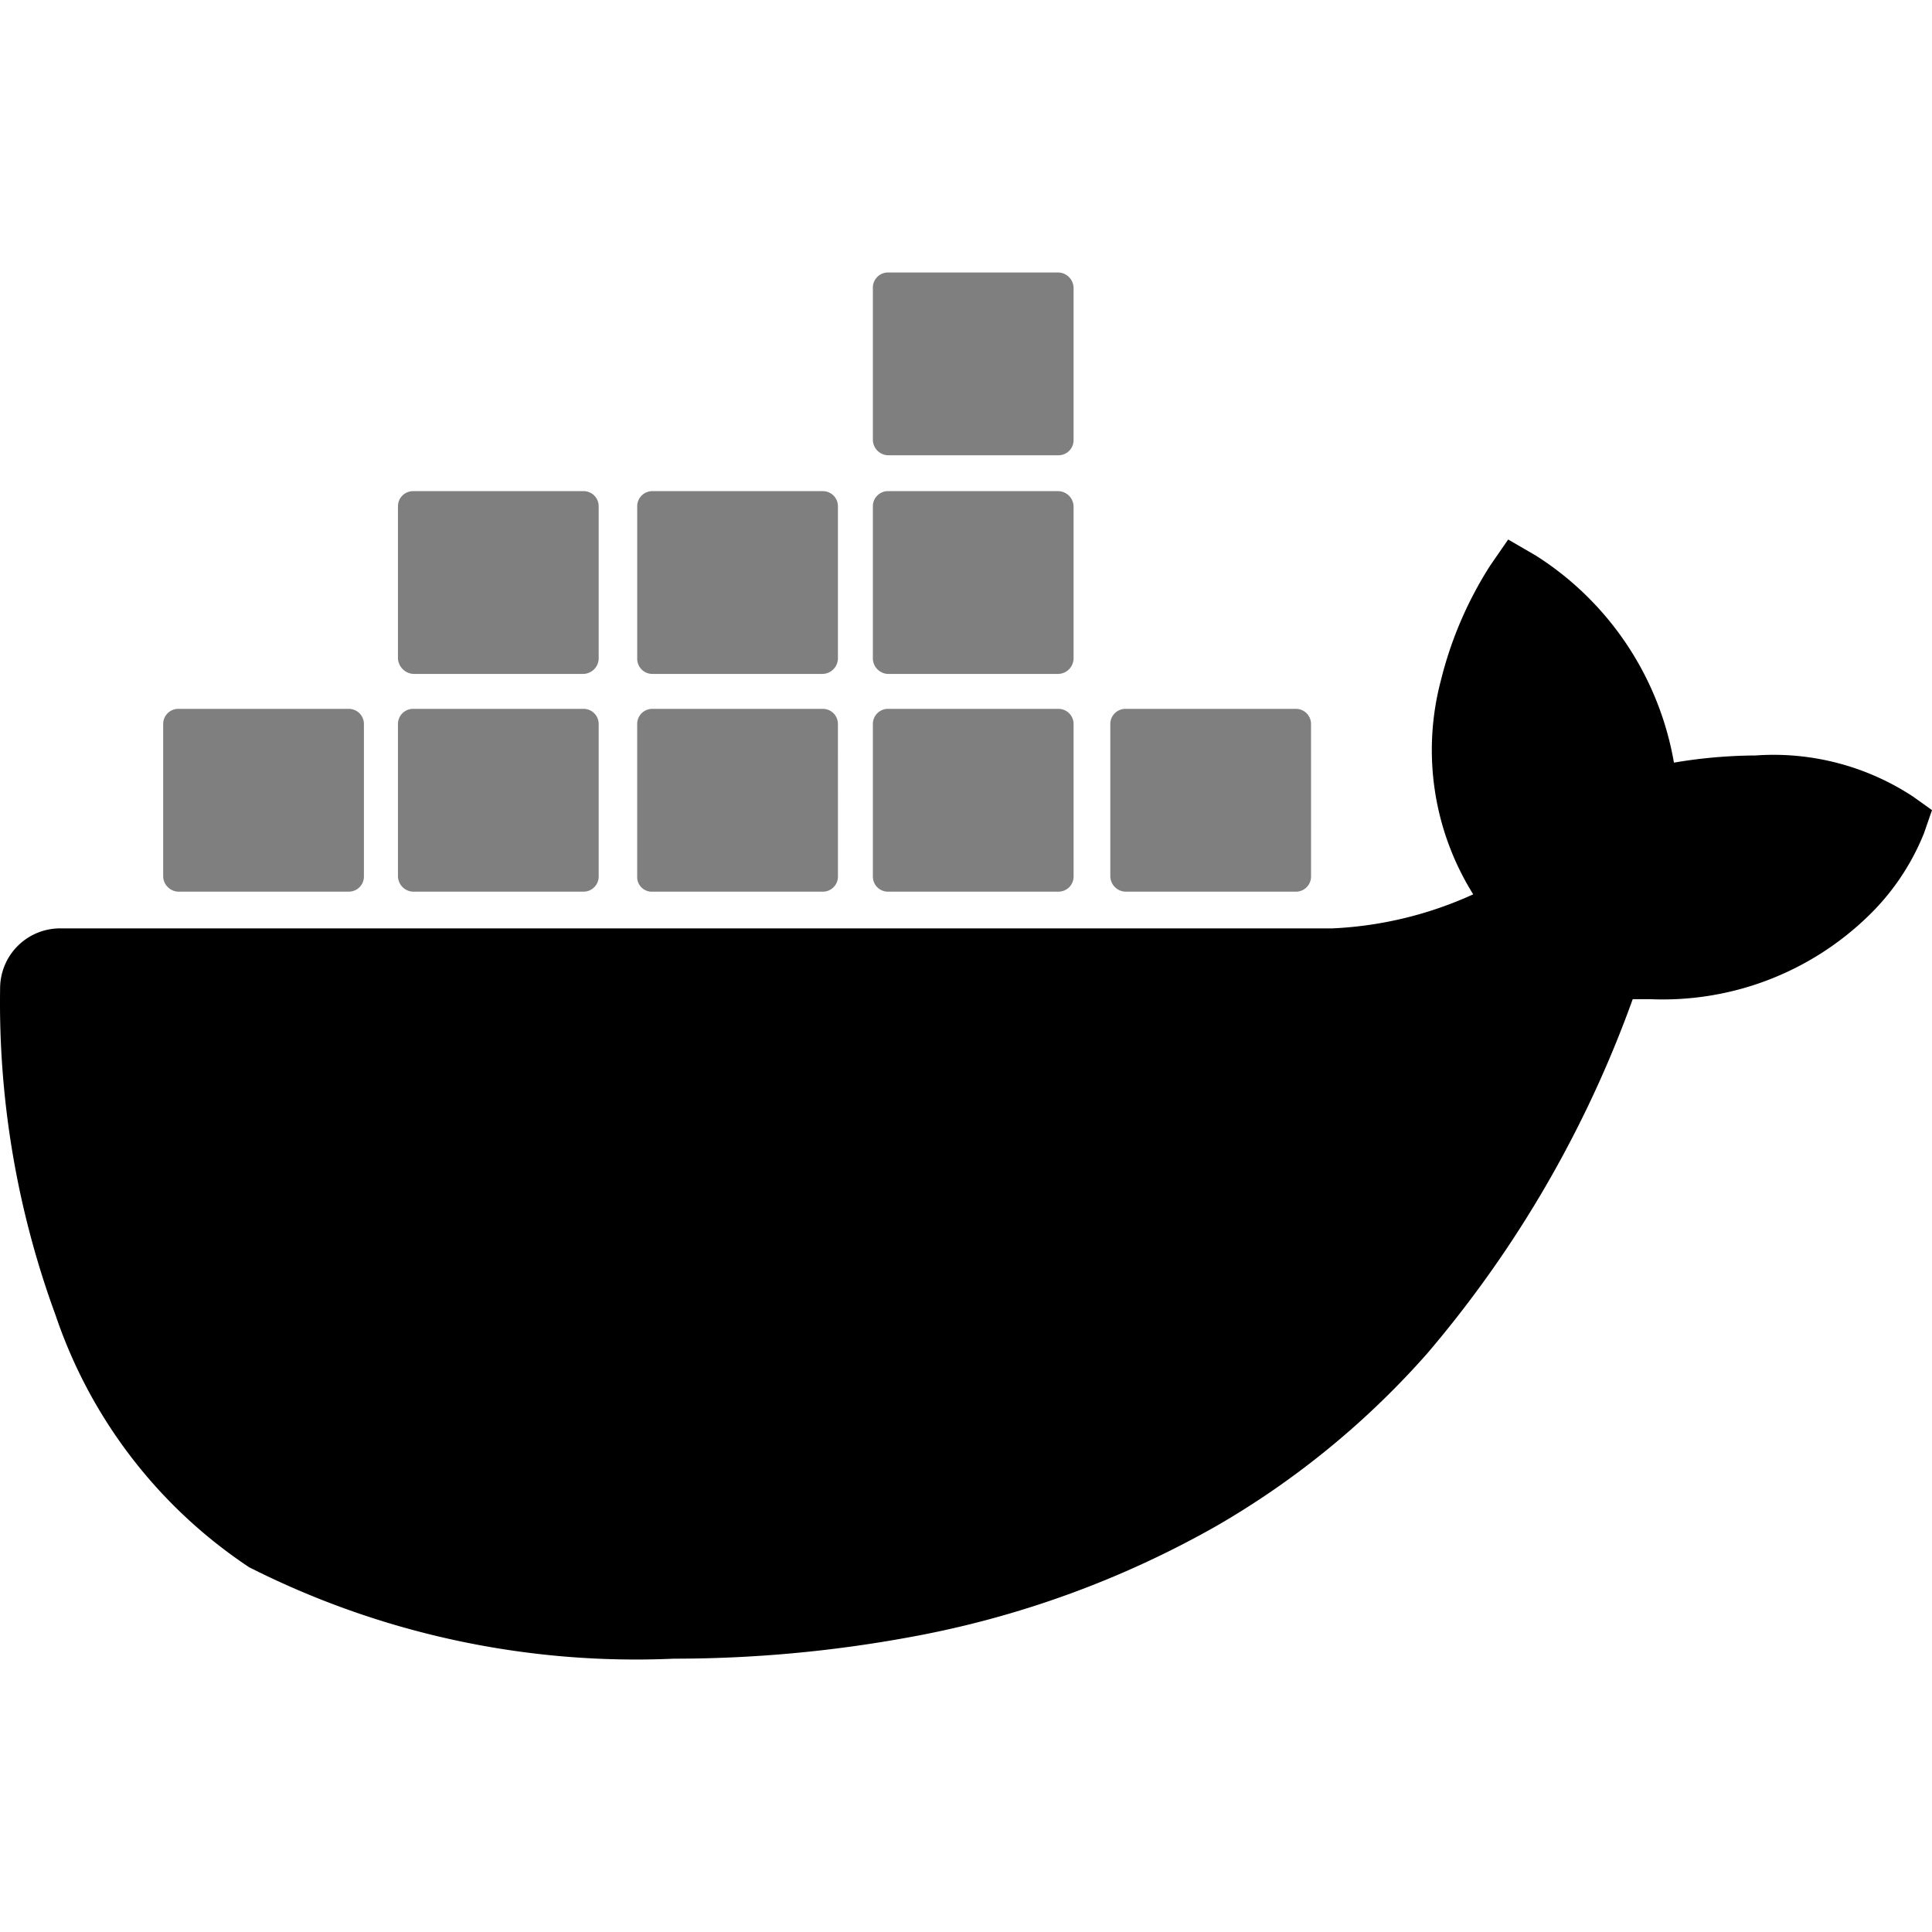 <svg id="vector" xmlns="http://www.w3.org/2000/svg" width="72" height="72" viewBox="0 0 72 72"><path fill="#000" d="m71.299,29.69a9.457,9.457 0,0 0,-5.877 -1.536,18.68 18.68,135 0,0 -3.039,0.267 11.449,11.449 0,0 0,-5.143 -7.714l-1.035,-0.601 -0.668,0.968a14.281,14.281 0,0 0,-1.837 4.274,10.147 10.147,0 0,0 1.202,7.981 14.168,14.168 135,0 1,-5.243 1.269L2.242,34.598A2.237,2.237 0,0 0,0.004 36.836,33.79 33.79,45 0,0 2.075,49.024 18.28,18.28 0,0 0,9.287 58.408,31.926 31.926,45 0,0 25.116,61.814a48.548,48.548 45,0 0,8.782 -0.801,36.245 36.245,45 0,0 11.487,-4.174 31.442,31.442 0,0 0,7.814 -6.412,42.514 42.514,0 0,0 7.647,-13.19l0.668,0a10.987,10.987 0,0 0,8.048 -3.039,8.893 8.893,0 0,0 2.137,-3.139L72,30.191Z" id="path_0"/><path fill="#000" d="m6.649,33.229l6.345,0a0.563,0.563 135,0 0,0.568 -0.568L13.562,26.985A0.563,0.563 45,0 0,12.994 26.417L6.649,26.417a0.563,0.563 45,0 0,-0.568 0.568l0,5.677a0.584,0.584 45,0 0,0.568 0.568zM15.398,33.229L21.743,33.229a0.563,0.563 135,0 0,0.568 -0.568L22.311,26.985A0.563,0.563 45,0 0,21.743 26.417L15.398,26.417A0.563,0.563 45,0 0,14.831 26.985l0,5.677a0.584,0.584 0,0 0,0.568 0.568m8.916,0l6.345,0a0.563,0.563 135,0 0,0.568 -0.568L31.227,26.985A0.563,0.563 45,0 0,30.659 26.417L24.314,26.417a0.563,0.563 45,0 0,-0.568 0.568l0,5.677a0.544,0.544 0,0 0,0.568 0.568zM33.097,33.229l6.345,0a0.563,0.563 135,0 0,0.568 -0.568L40.009,26.985A0.563,0.563 45,0 0,39.442 26.417l-6.345,0a0.563,0.563 45,0 0,-0.568 0.568l0,5.677a0.563,0.563 0,0 0,0.568 0.568zM15.398,25.115L21.743,25.115A0.585,0.585 0,0 0,22.311 24.547L22.311,18.87A0.563,0.563 0,0 0,21.743 18.303L15.398,18.303A0.563,0.563 0,0 0,14.831 18.87l0,5.677a0.61,0.61 0,0 0,0.568 0.568m8.916,0l6.345,0A0.585,0.585 0,0 0,31.227 24.547L31.227,18.87A0.563,0.563 0,0 0,30.659 18.303L24.314,18.303A0.563,0.563 135,0 0,23.747 18.87l0,5.677A0.563,0.563 0,0 0,24.314 25.115m8.782,0L39.442,25.115A0.585,0.585 0,0 0,40.009 24.547L40.009,18.87A0.585,0.585 0,0 0,39.442 18.303l-6.345,0a0.563,0.563 0,0 0,-0.568 0.568l0,5.677a0.585,0.585 0,0 0,0.568 0.568m0,-8.148L39.442,16.967A0.563,0.563 45,0 0,40.009 16.399L40.009,10.722A0.585,0.585 0,0 0,39.442 10.155L33.097,10.155A0.563,0.563 0,0 0,32.529 10.722L32.529,16.399a0.585,0.585 0,0 0,0.568 0.568m8.849,16.263l6.345,0a0.563,0.563 0,0 0,0.568 -0.568L48.858,26.985A0.563,0.563 0,0 0,48.291 26.417l-6.345,0a0.563,0.563 0,0 0,-0.568 0.568l0,5.677a0.584,0.584 0,0 0,0.568 0.568" fill-opacity="0.5" id="path_1"/></svg>